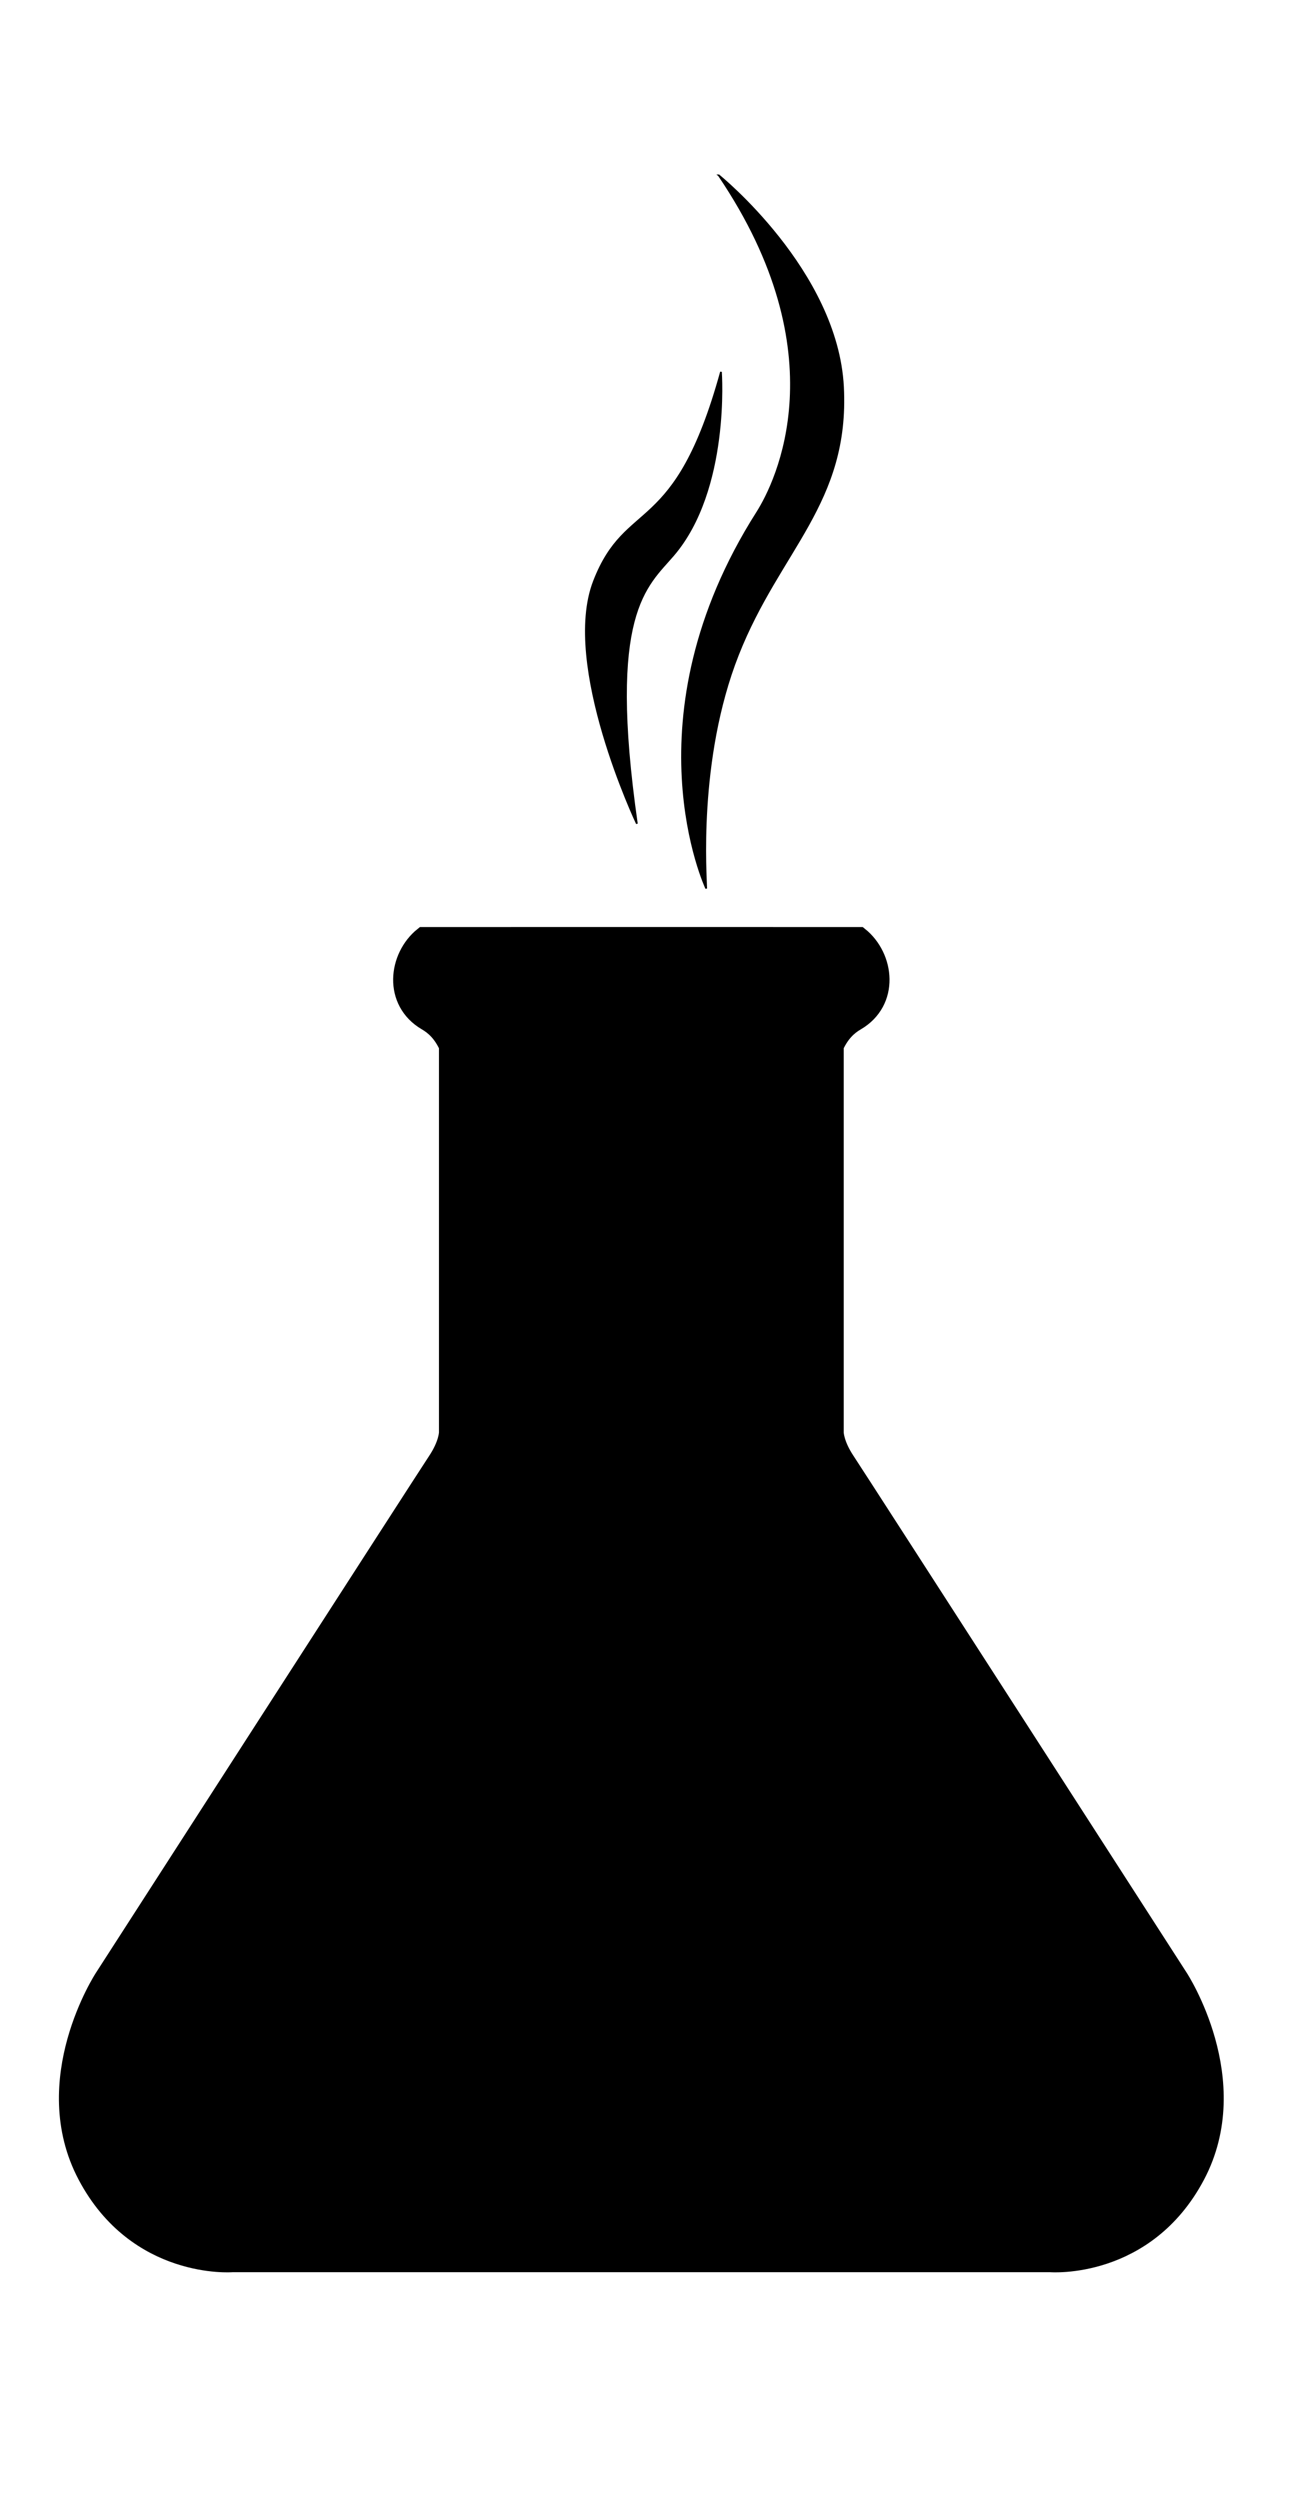 <?xml version="1.0" encoding="UTF-8" standalone="no"?>
<svg
   xmlns:dc="http://purl.org/dc/elements/1.1/"
   xmlns:cc="http://creativecommons.org/ns#"
   xmlns:rdf="http://www.w3.org/1999/02/22-rdf-syntax-ns#"
   xmlns:svg="http://www.w3.org/2000/svg"
   xmlns="http://www.w3.org/2000/svg"
   viewBox="0 0 77.333 149.333"
   height="149.333"
   width="77.333"
   id="svg2"
   version="1.1">
  <defs
     id="defs6" />
  <path
     id="path4487"
     d="m 25.271,55.881 c -1.582,1.266 -1.884,3.968 0.197,5.182 0.475,0.277 0.91,0.685 1.266,1.443 v 23.068 c 0,0 -7.23e-4,0.671 -0.672,1.678 C 25.391,88.259 6.152,118.125 6.152,118.125 c 0,0 -4.028,6.153 -1.008,11.857 3.02,5.705 8.727,5.256 8.727,5.256 h 24.457 24.457 c 0,0 5.704,0.449 8.725,-5.256 3.02,-5.705 -1.006,-11.857 -1.006,-11.857 0,0 -19.239,-29.866 -19.91,-30.873 -0.671,-1.007 -0.672,-1.678 -0.672,-1.678 v -23.068 c 0.356,-0.759 0.791,-1.167 1.266,-1.443 2.081,-1.214 1.779,-3.916 0.197,-5.182 l -12.946,-0.003 z"
     style="fill:#000000;stroke:#000000;stroke-width:1px;stroke-linecap:butt;stroke-linejoin:miter;stroke-opacity:1;fill-opacity:1" />
  <path
     id="path4505"
     d="m 38.062,49.208 c 0,0 -4.503,-9.487 -2.566,-14.487 1.938,-5 4.84,-2.528 7.592,-12.506 0,0 0.519,7.017 -2.848,10.951 C 38.63,35.047 36.25,36.583 38.062,49.208 Z"
     style="fill:#000000;stroke:#000000;stroke-width:0.1;stroke-linecap:butt;stroke-linejoin:miter;stroke-miterlimit:4;stroke-dasharray:none;stroke-opacity:1;fill-opacity:1" />
  <path
     id="path4509"
     d="m 42.957,10.475 c 0,0 7.071,5.701 7.425,12.64 0.354,6.938 -3.801,9.723 -6.276,15.998 -2.475,6.276 -1.9,13.347 -1.9,13.965 0,0 -4.782,-10.155 3.041,-22.463 1.151,-1.811 4.939,-9.481 -2.289,-20.14 z"
     style="fill:#000000;stroke:#000000;stroke-width:0.1;stroke-linecap:butt;stroke-linejoin:miter;stroke-miterlimit:4;stroke-dasharray:none;stroke-opacity:1;fill-opacity:1" />
</svg>
